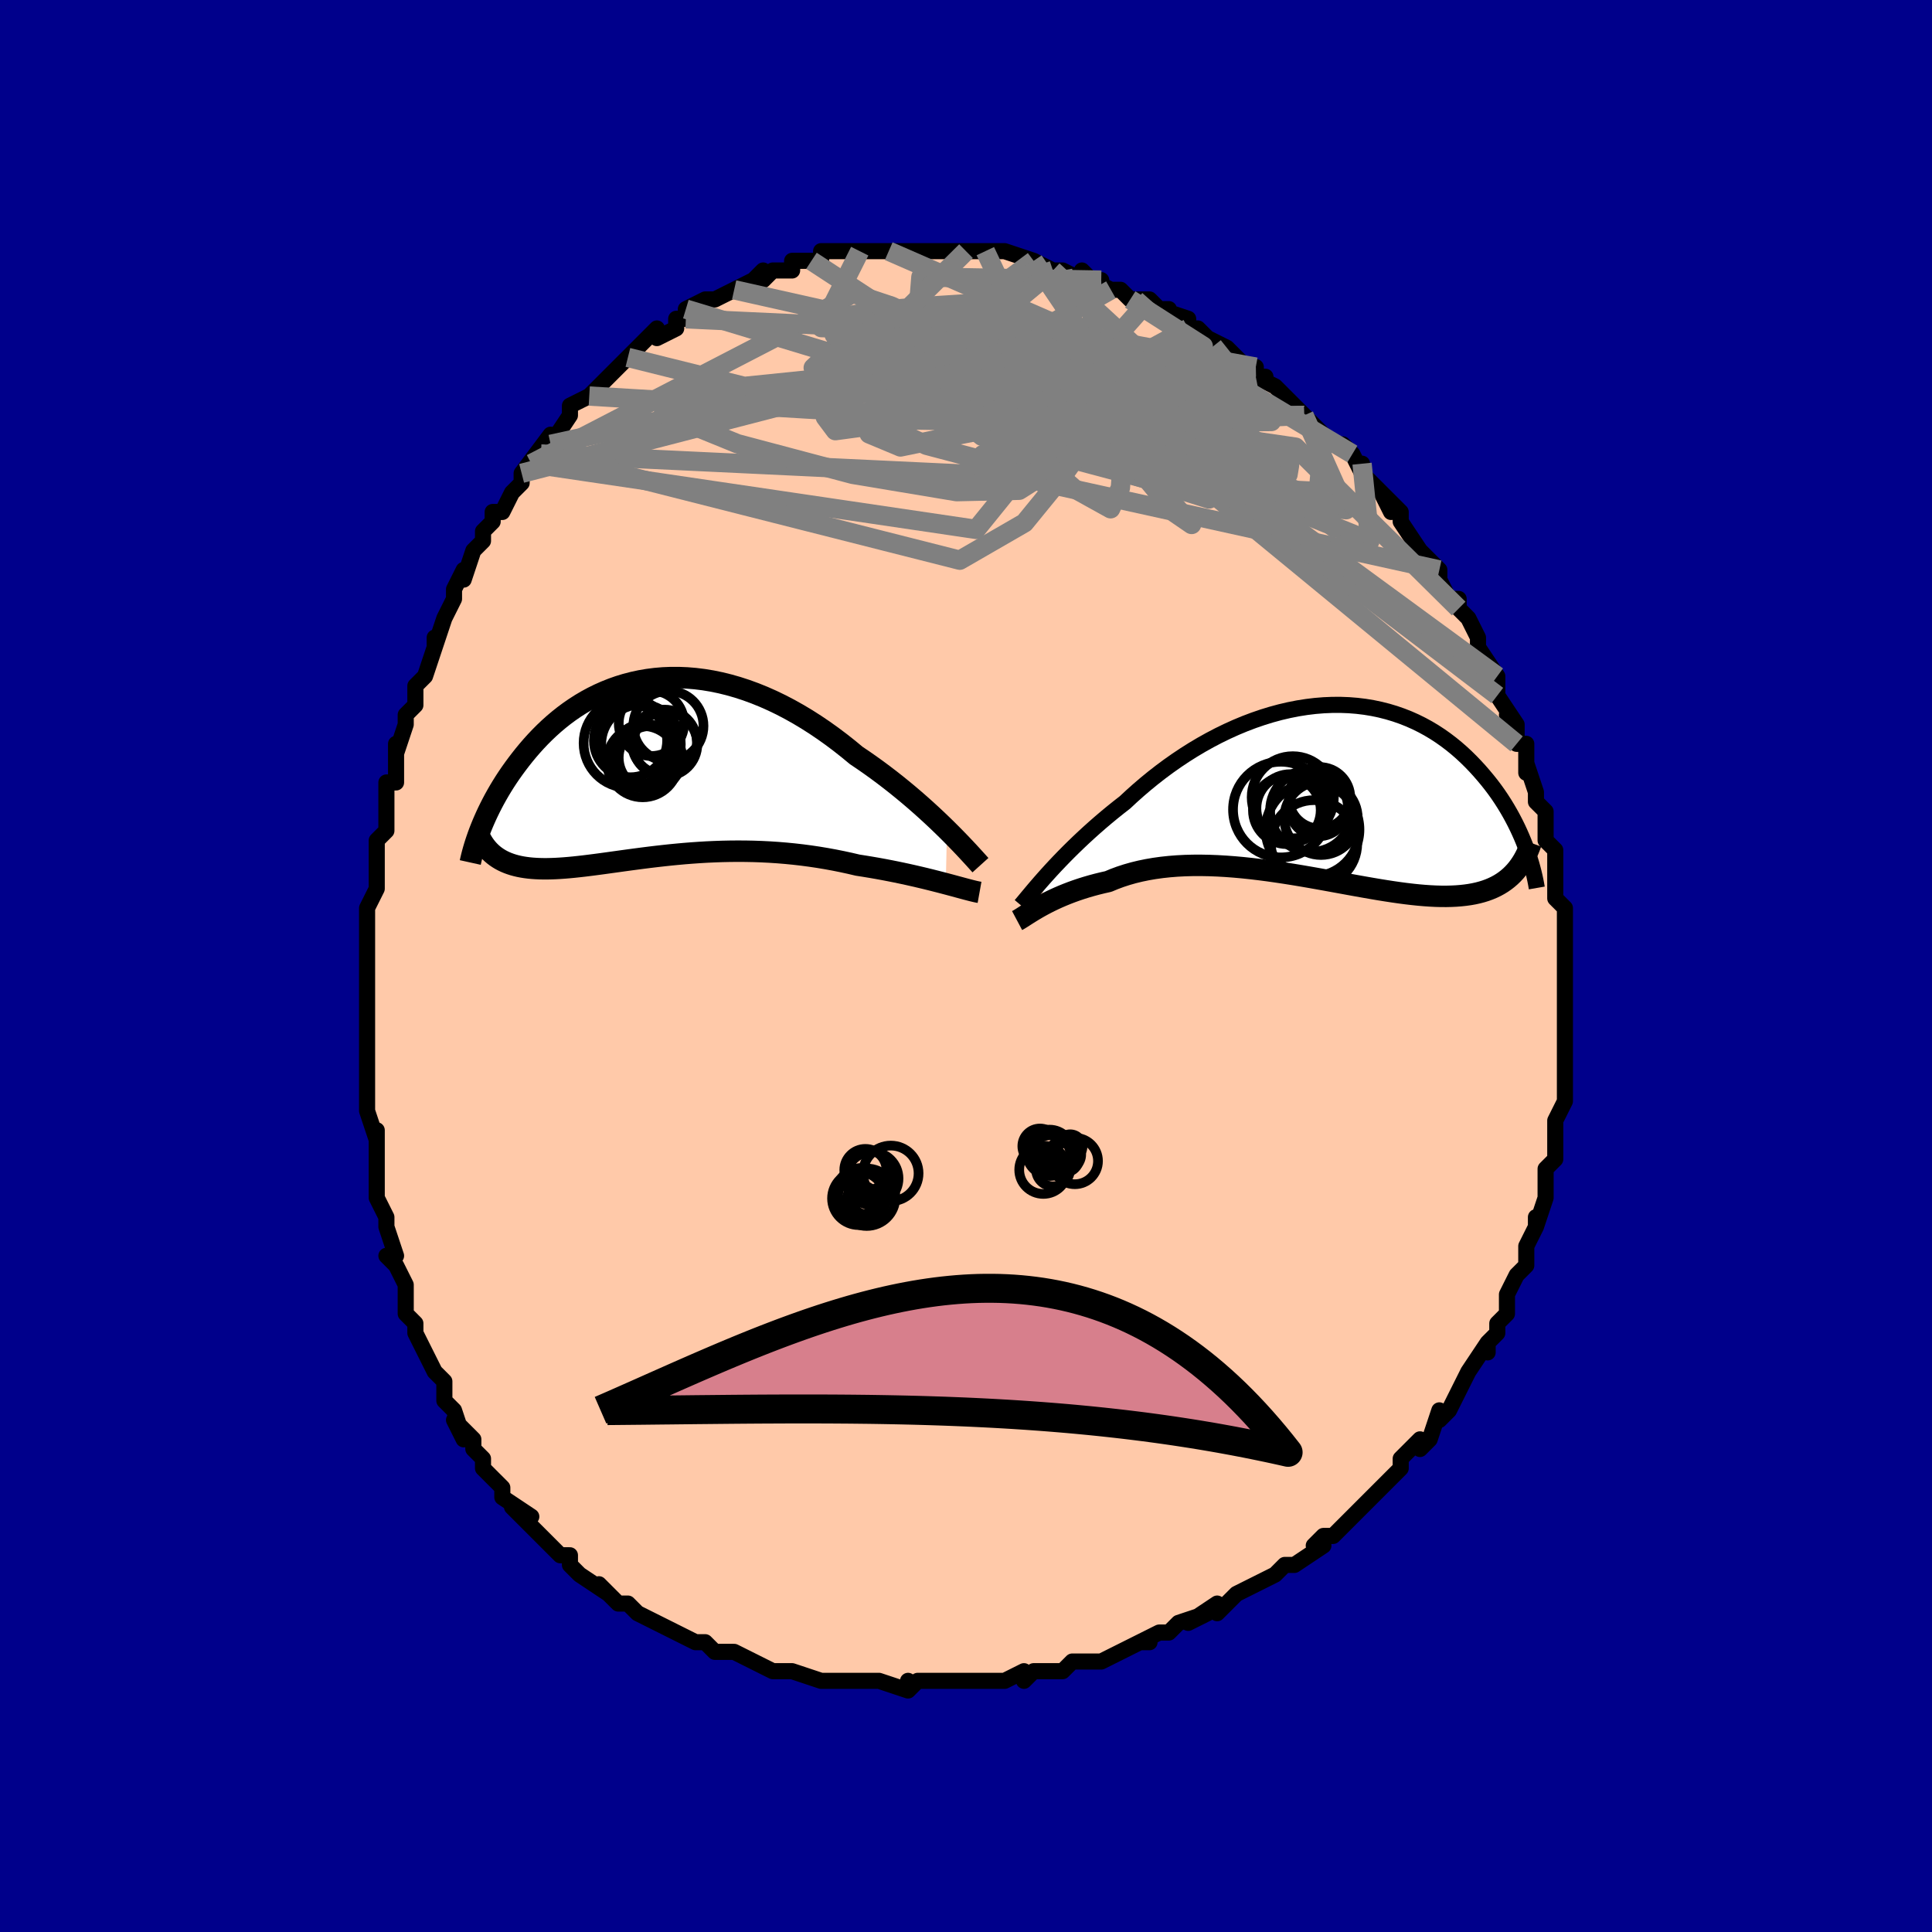 <svg viewBox="-100 -100 200 200" xmlns="http://www.w3.org/2000/svg" width="400" height="400" id="face-svg"><defs><clipPath id="leftEyeClipPath"><polyline points="30.184,6.439,29.685,5.951,29.163,5.451,28.619,4.941,28.055,4.424,27.471,3.9,26.869,3.373,26.25,2.845,25.614,2.316,24.963,1.788,24.298,1.265,23.62,0.746,22.929,0.233,22.227,-0.272,21.515,-0.768,20.794,-1.254,19.973,-1.932,19.138,-2.591,18.29,-3.229,17.43,-3.843,16.56,-4.431,15.681,-4.992,14.795,-5.523,13.904,-6.023,13.008,-6.491,12.11,-6.925,11.21,-7.325,10.31,-7.689,9.412,-8.017,8.516,-8.309,7.625,-8.564,6.739,-8.782,5.86,-8.963,4.988,-9.107,4.126,-9.214,3.273,-9.285,2.431,-9.32,1.602,-9.32,0.785,-9.286,-0.017,-9.218,-0.805,-9.117,-1.578,-8.984,-2.334,-8.82,-3.074,-8.628,-3.797,-8.407,-4.502,-8.159,-5.188,-7.885,-5.856,-7.588,-6.505,-7.268,-7.135,-6.927,-7.746,-6.567,-8.337,-6.188,-8.908,-5.794,-9.461,-5.385,-9.993,-4.962,-10.507,-4.529,-11.002,-4.085,-11.477,-3.634,-11.934,-3.176,-12.374,-2.713,-12.795,-2.246,-13.199,-1.778,-13.587,-1.309,-13.958,-0.841,-14.314,-0.375,-14.655,0.087,-14.982,0.547,-15.295,1.006,-15.595,1.464,-15.881,1.92,-16.154,2.373,-16.413,2.823,-16.661,3.268,-16.895,3.709,-17.117,4.145,-17.328,4.576,-17.526,5,-17.713,5.417,-17.889,5.828,-18.054,6.232,-16.724,9.055,-16.511,9.216,-16.288,9.368,-16.055,9.51,-15.81,9.642,-15.555,9.764,-15.288,9.876,-15.011,9.978,-14.722,10.071,-14.422,10.153,-14.111,10.226,-13.788,10.289,-13.453,10.342,-13.108,10.386,-12.75,10.421,-12.38,10.446,-11.997,10.464,-11.6,10.472,-11.19,10.472,-10.765,10.463,-10.326,10.446,-9.873,10.42,-9.405,10.387,-8.923,10.347,-8.425,10.299,-7.912,10.244,-7.385,10.184,-6.842,10.117,-6.285,10.046,-5.712,9.97,-5.124,9.89,-4.522,9.806,-3.905,9.721,-3.274,9.633,-2.628,9.545,-1.968,9.457,-1.295,9.369,-0.608,9.282,0.092,9.198,0.805,9.117,1.53,9.039,2.267,8.967,3.016,8.899,3.775,8.839,4.545,8.785,5.324,8.739,6.113,8.703,6.91,8.675,7.714,8.658,8.526,8.651,9.344,8.656,10.168,8.672,10.996,8.701,11.828,8.743,12.663,8.798,13.5,8.867,14.337,8.949,15.175,9.045,16.011,9.155,16.845,9.279,17.676,9.417,18.502,9.568,19.322,9.732,20.135,9.908,20.939,10.096,21.625,10.203,22.304,10.315,22.975,10.431,23.637,10.552,24.29,10.678,24.932,10.806,25.563,10.938,26.181,11.072,26.785,11.208,27.375,11.345,27.949,11.482,28.505,11.619,29.043,11.755,29.562,11.888,30.059,12.019"></polyline></clipPath><clipPath id="rightEyeClipPath"><polyline points="-27.93,8.707,-27.529,8.266,-27.106,7.81,-26.662,7.342,-26.197,6.861,-25.712,6.37,-25.207,5.872,-24.683,5.366,-24.14,4.854,-23.579,4.339,-23.001,3.821,-22.406,3.302,-21.795,2.783,-21.168,2.266,-20.526,1.751,-19.871,1.24,-19.179,0.596,-18.463,-0.043,-17.722,-0.676,-16.959,-1.299,-16.174,-1.91,-15.37,-2.507,-14.546,-3.087,-13.705,-3.649,-12.849,-4.19,-11.979,-4.708,-11.096,-5.202,-10.203,-5.67,-9.302,-6.109,-8.393,-6.52,-7.478,-6.901,-6.56,-7.249,-5.641,-7.565,-4.721,-7.848,-3.803,-8.097,-2.887,-8.311,-1.977,-8.49,-1.073,-8.633,-0.176,-8.741,0.711,-8.813,1.587,-8.85,2.452,-8.852,3.303,-8.819,4.14,-8.752,4.962,-8.652,5.767,-8.519,6.554,-8.354,7.324,-8.158,8.074,-7.933,8.805,-7.679,9.516,-7.399,10.206,-7.092,10.874,-6.762,11.522,-6.409,12.148,-6.035,12.752,-5.642,13.334,-5.231,13.895,-4.805,14.435,-4.365,14.953,-3.913,15.45,-3.451,15.927,-2.981,16.384,-2.505,16.822,-2.026,17.241,-1.543,17.643,-1.061,18.028,-0.577,18.396,-0.089,18.747,0.403,19.081,0.897,19.399,1.393,19.701,1.889,19.987,2.384,20.258,2.879,20.514,3.371,20.755,3.861,20.981,4.347,21.193,4.828,21.392,5.305,21.577,5.777,20.29,8.645,20.033,8.895,19.762,9.13,19.477,9.352,19.178,9.56,18.865,9.753,18.537,9.932,18.193,10.097,17.835,10.247,17.462,10.383,17.073,10.504,16.669,10.611,16.249,10.704,15.814,10.782,15.363,10.846,14.895,10.897,14.411,10.935,13.908,10.959,13.388,10.971,12.849,10.969,12.292,10.954,11.716,10.925,11.121,10.884,10.507,10.831,9.874,10.765,9.222,10.688,8.552,10.6,7.864,10.501,7.158,10.393,6.435,10.277,5.695,10.152,4.939,10.02,4.168,9.883,3.382,9.741,2.582,9.594,1.77,9.446,0.946,9.296,0.111,9.146,-0.734,8.997,-1.587,8.85,-2.448,8.707,-3.314,8.57,-4.185,8.439,-5.059,8.315,-5.935,8.201,-6.812,8.097,-7.687,8.004,-8.56,7.925,-9.429,7.86,-10.292,7.81,-11.149,7.777,-11.996,7.761,-12.834,7.763,-13.66,7.785,-14.473,7.827,-15.272,7.89,-16.055,7.974,-16.82,8.08,-17.567,8.208,-18.295,8.358,-19.001,8.53,-19.686,8.725,-20.348,8.94,-20.987,9.177,-21.601,9.433,-22.19,9.566,-22.765,9.707,-23.325,9.857,-23.87,10.015,-24.4,10.181,-24.913,10.353,-25.409,10.532,-25.888,10.716,-26.349,10.904,-26.793,11.095,-27.217,11.289,-27.623,11.484,-28.01,11.679,-28.377,11.873,-28.724,12.064"></polyline></clipPath><filter id="fuzzy"><feTurbulence id="turbulence" baseFrequency="0.05" numOctaves="3" type="noise" result="noise"></feTurbulence><feDisplacementMap in="SourceGraphic" in2="noise" scale="2"></feDisplacementMap></filter><linearGradient id="rainbowGradient" x1="0%" y1="0%" x2="100%" y2="0%"><stop offset="0%" style="stop-color: rgb(80, 68, 68);  stop-opacity: 1"></stop><stop offset="50%" style="stop-color: rgb(50, 205, 50);  stop-opacity: 1"></stop><stop offset="100%" style="stop-color: rgb(185, 55, 55);  stop-opacity: 1"></stop></linearGradient></defs><title>That&#39;s an ugly face</title><desc>CREATED BY XUAN TANG, MORE INFO AT TXSTC55.GITHUB.IO</desc><rect x="-100" y="-100" width="100%" height="100%" opacity="1" fill="rgb(0, 0, 139)"></rect><polyline id="faceContour" points="62,0,62,1,62,3,62,3,62,5,62,6,62,8,62,7,62,9,62,10,62,12,62,13,62,14,62,14,61,16,61,16,61,17,61,18,61,20,60,21,60,22,60,23,60,24,60,24,59,27,59,26,59,27,58,29,58,30,58,31,57,32,56,34,56,34,56,35,56,36,55,37,55,38,54,39,54,40,54,39,52,42,52,42,52,42,51,44,50,46,49,47,49,47,49,46,48,49,47,50,47,49,45,51,45,52,45,52,44,53,43,54,41,56,42,55,40,57,40,57,40,57,38,59,37,59,36,60,37,60,34,62,34,62,33,62,32,63,32,63,30,64,30,64,28,65,27,66,26,67,26,66,23,68,25,67,22,68,21,69,20,69,20,69,18,70,19,70,18,70,16,71,14,72,14,72,13,72,12,72,11,72,10,73,10,73,7,73,6,74,6,73,4,74,4,74,2,74,1,74,0,74,0,74,-3,74,-3,74,-5,74,-6,75,-6,74,-6,75,-9,74,-11,74,-12,74,-11,74,-13,74,-14,74,-15,74,-15,74,-18,73,-19,73,-18,73,-20,73,-22,72,-22,72,-22,72,-24,71,-25,71,-25,71,-26,71,-27,70,-28,70,-30,69,-30,69,-32,68,-32,68,-32,68,-34,67,-35,66,-36,66,-38,64,-38,64,-37,65,-40,63,-40,63,-41,62,-41,61,-42,61,-43,60,-43,60,-45,58,-46,57,-47,56,-45,57,-48,55,-48,54,-49,53,-49,53,-50,52,-50,51,-51,50,-51,49,-53,47,-52,49,-53,46,-53,46,-54,45,-54,43,-55,42,-56,40,-56,40,-57,38,-57,38,-57,37,-58,36,-58,35,-58,33,-59,31,-60,30,-59,30,-60,27,-60,27,-60,26,-60,26,-61,24,-61,22,-61,21,-61,20,-61,18,-61,17,-61,18,-62,15,-62,13,-62,12,-62,12,-62,11,-62,9,-62,8,-62,7,-62,5,-62,4,-62,3,-62,1,-62,-1,-62,-2,-62,-1,-62,-3,-62,-6,-62,-6,-61,-8,-61,-9,-61,-9,-61,-10,-61,-13,-60,-14,-60,-16,-60,-16,-60,-19,-59,-19,-59,-22,-59,-22,-59,-23,-59,-22,-58,-25,-58,-26,-57,-27,-57,-28,-57,-29,-56,-30,-55,-33,-55,-34,-55,-33,-54,-36,-54,-36,-53,-38,-53,-39,-52,-41,-52,-40,-51,-43,-50,-44,-50,-45,-49,-46,-49,-47,-48,-47,-47,-49,-46,-50,-46,-51,-45,-52,-45,-52,-46,-51,-43,-55,-44,-53,-43,-54,-41,-57,-41,-57,-41,-57,-41,-58,-39,-59,-38,-60,-37,-61,-36,-62,-36,-62,-36,-62,-35,-63,-34,-64,-33,-65,-32,-66,-32,-65,-30,-66,-30,-67,-29,-67,-29,-68,-27,-69,-26,-69,-26,-69,-26,-69,-24,-70,-22,-71,-22,-71,-21,-72,-21,-71,-20,-72,-18,-72,-18,-73,-16,-73,-16,-73,-15,-73,-15,-74,-14,-74,-12,-74,-13,-74,-11,-74,-11,-74,-8,-74,-8,-74,-8,-74,-6,-74,-7,-74,-6,-74,-4,-74,-2,-74,-2,-74,-1,-74,0,-74,0,-74,2,-74,2,-74,4,-74,4,-74,7,-73,6,-73,7,-73,9,-72,9,-72,10,-72,12,-71,12,-72,13,-71,14,-71,13,-71,15,-70,16,-70,17,-69,19,-69,20,-68,20,-68,21,-68,20,-68,23,-67,23,-66,24,-66,25,-65,25,-65,27,-64,27,-64,29,-62,30,-62,30,-61,31,-61,30,-61,32,-60,34,-58,33,-59,35,-57,35,-57,35,-57,37,-55,38,-54,39,-54,40,-53,41,-51,41,-52,41,-51,42,-50,43,-49,44,-47,43,-49,44,-48,45,-47,45,-46,47,-43,47,-43,48,-42,49,-41,49,-40,49,-40,50,-38,51,-38,51,-37,52,-36,53,-34,53,-34,53,-33,53,-33,55,-30,54,-30,55,-30,55,-28,57,-25,56,-26,57,-25,57,-24,57,-23,58,-23,58,-20,58,-21,59,-18,59,-17,59,-17,60,-16,60,-15,60,-13,61,-12,61,-12,61,-9,61,-8,61,-8,61,-7,62,-6,62,-4,62,-2,62,-2,62,0,62,0,62,1" fill="#ffc9a9" stroke="black" stroke-width="1.667" stroke-linejoin="round" filter="url(#fuzzy)"></polyline><g transform="translate(36.331 -18.18)"><polyline id="rightCountour" points="-27.93,8.707,-27.529,8.266,-27.106,7.81,-26.662,7.342,-26.197,6.861,-25.712,6.37,-25.207,5.872,-24.683,5.366,-24.14,4.854,-23.579,4.339,-23.001,3.821,-22.406,3.302,-21.795,2.783,-21.168,2.266,-20.526,1.751,-19.871,1.24,-19.179,0.596,-18.463,-0.043,-17.722,-0.676,-16.959,-1.299,-16.174,-1.91,-15.37,-2.507,-14.546,-3.087,-13.705,-3.649,-12.849,-4.19,-11.979,-4.708,-11.096,-5.202,-10.203,-5.67,-9.302,-6.109,-8.393,-6.52,-7.478,-6.901,-6.56,-7.249,-5.641,-7.565,-4.721,-7.848,-3.803,-8.097,-2.887,-8.311,-1.977,-8.49,-1.073,-8.633,-0.176,-8.741,0.711,-8.813,1.587,-8.85,2.452,-8.852,3.303,-8.819,4.14,-8.752,4.962,-8.652,5.767,-8.519,6.554,-8.354,7.324,-8.158,8.074,-7.933,8.805,-7.679,9.516,-7.399,10.206,-7.092,10.874,-6.762,11.522,-6.409,12.148,-6.035,12.752,-5.642,13.334,-5.231,13.895,-4.805,14.435,-4.365,14.953,-3.913,15.45,-3.451,15.927,-2.981,16.384,-2.505,16.822,-2.026,17.241,-1.543,17.643,-1.061,18.028,-0.577,18.396,-0.089,18.747,0.403,19.081,0.897,19.399,1.393,19.701,1.889,19.987,2.384,20.258,2.879,20.514,3.371,20.755,3.861,20.981,4.347,21.193,4.828,21.392,5.305,21.577,5.777,20.29,8.645,20.033,8.895,19.762,9.13,19.477,9.352,19.178,9.56,18.865,9.753,18.537,9.932,18.193,10.097,17.835,10.247,17.462,10.383,17.073,10.504,16.669,10.611,16.249,10.704,15.814,10.782,15.363,10.846,14.895,10.897,14.411,10.935,13.908,10.959,13.388,10.971,12.849,10.969,12.292,10.954,11.716,10.925,11.121,10.884,10.507,10.831,9.874,10.765,9.222,10.688,8.552,10.6,7.864,10.501,7.158,10.393,6.435,10.277,5.695,10.152,4.939,10.02,4.168,9.883,3.382,9.741,2.582,9.594,1.77,9.446,0.946,9.296,0.111,9.146,-0.734,8.997,-1.587,8.85,-2.448,8.707,-3.314,8.57,-4.185,8.439,-5.059,8.315,-5.935,8.201,-6.812,8.097,-7.687,8.004,-8.56,7.925,-9.429,7.86,-10.292,7.81,-11.149,7.777,-11.996,7.761,-12.834,7.763,-13.66,7.785,-14.473,7.827,-15.272,7.89,-16.055,7.974,-16.82,8.08,-17.567,8.208,-18.295,8.358,-19.001,8.53,-19.686,8.725,-20.348,8.94,-20.987,9.177,-21.601,9.433,-22.19,9.566,-22.765,9.707,-23.325,9.857,-23.87,10.015,-24.4,10.181,-24.913,10.353,-25.409,10.532,-25.888,10.716,-26.349,10.904,-26.793,11.095,-27.217,11.289,-27.623,11.484,-28.01,11.679,-28.377,11.873,-28.724,12.064" fill="white" stroke="white" stroke-width="0" stroke-linejoin="round" filter="url(#fuzzy)"></polyline></g><g transform="translate(-32.153 -20.537)"><polyline id="leftCountour" points="30.184,6.439,29.685,5.951,29.163,5.451,28.619,4.941,28.055,4.424,27.471,3.9,26.869,3.373,26.25,2.845,25.614,2.316,24.963,1.788,24.298,1.265,23.62,0.746,22.929,0.233,22.227,-0.272,21.515,-0.768,20.794,-1.254,19.973,-1.932,19.138,-2.591,18.29,-3.229,17.43,-3.843,16.56,-4.431,15.681,-4.992,14.795,-5.523,13.904,-6.023,13.008,-6.491,12.11,-6.925,11.21,-7.325,10.31,-7.689,9.412,-8.017,8.516,-8.309,7.625,-8.564,6.739,-8.782,5.86,-8.963,4.988,-9.107,4.126,-9.214,3.273,-9.285,2.431,-9.32,1.602,-9.32,0.785,-9.286,-0.017,-9.218,-0.805,-9.117,-1.578,-8.984,-2.334,-8.82,-3.074,-8.628,-3.797,-8.407,-4.502,-8.159,-5.188,-7.885,-5.856,-7.588,-6.505,-7.268,-7.135,-6.927,-7.746,-6.567,-8.337,-6.188,-8.908,-5.794,-9.461,-5.385,-9.993,-4.962,-10.507,-4.529,-11.002,-4.085,-11.477,-3.634,-11.934,-3.176,-12.374,-2.713,-12.795,-2.246,-13.199,-1.778,-13.587,-1.309,-13.958,-0.841,-14.314,-0.375,-14.655,0.087,-14.982,0.547,-15.295,1.006,-15.595,1.464,-15.881,1.92,-16.154,2.373,-16.413,2.823,-16.661,3.268,-16.895,3.709,-17.117,4.145,-17.328,4.576,-17.526,5,-17.713,5.417,-17.889,5.828,-18.054,6.232,-16.724,9.055,-16.511,9.216,-16.288,9.368,-16.055,9.51,-15.81,9.642,-15.555,9.764,-15.288,9.876,-15.011,9.978,-14.722,10.071,-14.422,10.153,-14.111,10.226,-13.788,10.289,-13.453,10.342,-13.108,10.386,-12.75,10.421,-12.38,10.446,-11.997,10.464,-11.6,10.472,-11.19,10.472,-10.765,10.463,-10.326,10.446,-9.873,10.42,-9.405,10.387,-8.923,10.347,-8.425,10.299,-7.912,10.244,-7.385,10.184,-6.842,10.117,-6.285,10.046,-5.712,9.97,-5.124,9.89,-4.522,9.806,-3.905,9.721,-3.274,9.633,-2.628,9.545,-1.968,9.457,-1.295,9.369,-0.608,9.282,0.092,9.198,0.805,9.117,1.53,9.039,2.267,8.967,3.016,8.899,3.775,8.839,4.545,8.785,5.324,8.739,6.113,8.703,6.91,8.675,7.714,8.658,8.526,8.651,9.344,8.656,10.168,8.672,10.996,8.701,11.828,8.743,12.663,8.798,13.5,8.867,14.337,8.949,15.175,9.045,16.011,9.155,16.845,9.279,17.676,9.417,18.502,9.568,19.322,9.732,20.135,9.908,20.939,10.096,21.625,10.203,22.304,10.315,22.975,10.431,23.637,10.552,24.29,10.678,24.932,10.806,25.563,10.938,26.181,11.072,26.785,11.208,27.375,11.345,27.949,11.482,28.505,11.619,29.043,11.755,29.562,11.888,30.059,12.019" fill="white" stroke="white" stroke-width="0" stroke-linejoin="round" filter="url(#fuzzy)"></polyline></g><g transform="translate(36.331 -18.18)"><polyline id="rightUpper" points="-30.653,11.894,-30.491,11.703,-30.303,11.479,-30.091,11.223,-29.854,10.938,-29.592,10.624,-29.307,10.285,-28.997,9.922,-28.664,9.536,-28.308,9.131,-27.93,8.707,-27.529,8.266,-27.106,7.81,-26.662,7.342,-26.197,6.861,-25.712,6.37,-25.207,5.872,-24.683,5.366,-24.14,4.854,-23.579,4.339,-23.001,3.821,-22.406,3.302,-21.795,2.783,-21.168,2.266,-20.526,1.751,-19.871,1.24,-19.179,0.596,-18.463,-0.043,-17.722,-0.676,-16.959,-1.299,-16.174,-1.91,-15.37,-2.507,-14.546,-3.087,-13.705,-3.649,-12.849,-4.19,-11.979,-4.708,-11.096,-5.202,-10.203,-5.67,-9.302,-6.109,-8.393,-6.52,-7.478,-6.901,-6.56,-7.249,-5.641,-7.565,-4.721,-7.848,-3.803,-8.097,-2.887,-8.311,-1.977,-8.49,-1.073,-8.633,-0.176,-8.741,0.711,-8.813,1.587,-8.85,2.452,-8.852,3.303,-8.819,4.14,-8.752,4.962,-8.652,5.767,-8.519,6.554,-8.354,7.324,-8.158,8.074,-7.933,8.805,-7.679,9.516,-7.399,10.206,-7.092,10.874,-6.762,11.522,-6.409,12.148,-6.035,12.752,-5.642,13.334,-5.231,13.895,-4.805,14.435,-4.365,14.953,-3.913,15.45,-3.451,15.927,-2.981,16.384,-2.505,16.822,-2.026,17.241,-1.543,17.643,-1.061,18.028,-0.577,18.396,-0.089,18.747,0.403,19.081,0.897,19.399,1.393,19.701,1.889,19.987,2.384,20.258,2.879,20.514,3.371,20.755,3.861,20.981,4.347,21.193,4.828,21.392,5.305,21.577,5.777,21.748,6.242,21.907,6.701,22.053,7.153,22.188,7.598,22.31,8.035,22.421,8.464,22.521,8.886,22.61,9.299,22.689,9.705,22.758,10.102" fill="none" stroke="black" stroke-width="1.667" stroke-linejoin="round" filter="url(#fuzzy)"></polyline><polyline id="rightLower" points="-31.042,13.476,-30.907,13.404,-30.75,13.311,-30.572,13.2,-30.371,13.072,-30.15,12.929,-29.906,12.774,-29.642,12.608,-29.357,12.433,-29.05,12.251,-28.724,12.064,-28.377,11.873,-28.01,11.679,-27.623,11.484,-27.217,11.289,-26.793,11.095,-26.349,10.904,-25.888,10.716,-25.409,10.532,-24.913,10.353,-24.4,10.181,-23.87,10.015,-23.325,9.857,-22.765,9.707,-22.19,9.566,-21.601,9.433,-20.987,9.177,-20.348,8.94,-19.686,8.725,-19.001,8.53,-18.295,8.358,-17.567,8.208,-16.82,8.08,-16.055,7.974,-15.272,7.89,-14.473,7.827,-13.66,7.785,-12.834,7.763,-11.996,7.761,-11.149,7.777,-10.292,7.81,-9.429,7.86,-8.56,7.925,-7.687,8.004,-6.812,8.097,-5.935,8.201,-5.059,8.315,-4.185,8.439,-3.314,8.57,-2.448,8.707,-1.587,8.85,-0.734,8.997,0.111,9.146,0.946,9.296,1.77,9.446,2.582,9.594,3.382,9.741,4.168,9.883,4.939,10.02,5.695,10.152,6.435,10.277,7.158,10.393,7.864,10.501,8.552,10.6,9.222,10.688,9.874,10.765,10.507,10.831,11.121,10.884,11.716,10.925,12.292,10.954,12.849,10.969,13.388,10.971,13.908,10.959,14.411,10.935,14.895,10.897,15.363,10.846,15.814,10.782,16.249,10.704,16.669,10.611,17.073,10.504,17.462,10.383,17.835,10.247,18.193,10.097,18.537,9.932,18.865,9.753,19.178,9.56,19.477,9.352,19.762,9.13,20.033,8.895,20.29,8.645,20.533,8.382,20.764,8.105,20.981,7.815,21.186,7.512,21.378,7.197,21.558,6.869,21.726,6.529,21.883,6.177,22.029,5.813,22.164,5.439" fill="none" stroke="black" stroke-width="2.222" stroke-linejoin="round" filter="url(#fuzzy)"></polyline><!--[--><circle r="4.855" cx="-0.455" cy="4.053" stroke="black" fill="none" stroke-width="1" filter="url(#fuzzy)" clip-path="url(#rightEyeClipPath)"></circle><circle r="4.952" cx="-3.736" cy="1.987" stroke="black" fill="none" stroke-width="1" filter="url(#fuzzy)" clip-path="url(#rightEyeClipPath)"></circle><circle r="3.532" cx="-2.736" cy="1.851" stroke="black" fill="none" stroke-width="1" filter="url(#fuzzy)" clip-path="url(#rightEyeClipPath)"></circle><circle r="4.265" cx="-0.586" cy="2.102" stroke="black" fill="none" stroke-width="1" filter="url(#fuzzy)" clip-path="url(#rightEyeClipPath)"></circle><circle r="3.041" cx="0.16" cy="1.712" stroke="black" fill="none" stroke-width="1" filter="url(#fuzzy)" clip-path="url(#rightEyeClipPath)"></circle><circle r="4.472" cx="-0.299" cy="5.482" stroke="black" fill="none" stroke-width="1" filter="url(#fuzzy)" clip-path="url(#rightEyeClipPath)"></circle><circle r="4.253" cx="-2.505" cy="0.713" stroke="black" fill="none" stroke-width="1" filter="url(#fuzzy)" clip-path="url(#rightEyeClipPath)"></circle><circle r="3.804" cx="0.419" cy="2.885" stroke="black" fill="none" stroke-width="1" filter="url(#fuzzy)" clip-path="url(#rightEyeClipPath)"></circle><circle r="3.181" cx="0.273" cy="0.766" stroke="black" fill="none" stroke-width="1" filter="url(#fuzzy)" clip-path="url(#rightEyeClipPath)"></circle><circle r="3.507" cx="-3.119" cy="2.055" stroke="black" fill="none" stroke-width="1" filter="url(#fuzzy)" clip-path="url(#rightEyeClipPath)"></circle><!--]--></g><g transform="translate(-32.153 -20.537)"><polyline id="leftUpper" points="33.648,10.099,33.446,9.875,33.208,9.611,32.936,9.311,32.631,8.978,32.295,8.614,31.928,8.223,31.533,7.808,31.109,7.37,30.659,6.913,30.184,6.439,29.685,5.951,29.163,5.451,28.619,4.941,28.055,4.424,27.471,3.9,26.869,3.373,26.25,2.845,25.614,2.316,24.963,1.788,24.298,1.265,23.62,0.746,22.929,0.233,22.227,-0.272,21.515,-0.768,20.794,-1.254,19.973,-1.932,19.138,-2.591,18.29,-3.229,17.43,-3.843,16.56,-4.431,15.681,-4.992,14.795,-5.523,13.904,-6.023,13.008,-6.491,12.11,-6.925,11.21,-7.325,10.31,-7.689,9.412,-8.017,8.516,-8.309,7.625,-8.564,6.739,-8.782,5.86,-8.963,4.988,-9.107,4.126,-9.214,3.273,-9.285,2.431,-9.32,1.602,-9.32,0.785,-9.286,-0.017,-9.218,-0.805,-9.117,-1.578,-8.984,-2.334,-8.82,-3.074,-8.628,-3.797,-8.407,-4.502,-8.159,-5.188,-7.885,-5.856,-7.588,-6.505,-7.268,-7.135,-6.927,-7.746,-6.567,-8.337,-6.188,-8.908,-5.794,-9.461,-5.385,-9.993,-4.962,-10.507,-4.529,-11.002,-4.085,-11.477,-3.634,-11.934,-3.176,-12.374,-2.713,-12.795,-2.246,-13.199,-1.778,-13.587,-1.309,-13.958,-0.841,-14.314,-0.375,-14.655,0.087,-14.982,0.547,-15.295,1.006,-15.595,1.464,-15.881,1.92,-16.154,2.373,-16.413,2.823,-16.661,3.268,-16.895,3.709,-17.117,4.145,-17.328,4.576,-17.526,5,-17.713,5.417,-17.889,5.828,-18.054,6.232,-18.209,6.627,-18.353,7.015,-18.486,7.396,-18.61,7.767,-18.725,8.131,-18.83,8.486,-18.926,8.833,-19.014,9.171,-19.093,9.501,-19.164,9.822" fill="none" stroke="black" stroke-width="2.222" stroke-linejoin="round" filter="url(#fuzzy)"></polyline><polyline id="leftLower" points="33.555,12.913,33.35,12.876,33.109,12.824,32.832,12.758,32.523,12.679,32.181,12.59,31.81,12.49,31.411,12.382,30.985,12.267,30.534,12.145,30.059,12.019,29.562,11.888,29.043,11.755,28.505,11.619,27.949,11.482,27.375,11.345,26.785,11.208,26.181,11.072,25.563,10.938,24.932,10.806,24.29,10.678,23.637,10.552,22.975,10.431,22.304,10.315,21.625,10.203,20.939,10.096,20.135,9.908,19.322,9.732,18.502,9.568,17.676,9.417,16.845,9.279,16.011,9.155,15.175,9.045,14.337,8.949,13.5,8.867,12.663,8.798,11.828,8.743,10.996,8.701,10.168,8.672,9.344,8.656,8.526,8.651,7.714,8.658,6.91,8.675,6.113,8.703,5.324,8.739,4.545,8.785,3.775,8.839,3.016,8.899,2.267,8.967,1.53,9.039,0.805,9.117,0.092,9.198,-0.608,9.282,-1.295,9.369,-1.968,9.457,-2.628,9.545,-3.274,9.633,-3.905,9.721,-4.522,9.806,-5.124,9.89,-5.712,9.97,-6.285,10.046,-6.842,10.117,-7.385,10.184,-7.912,10.244,-8.425,10.299,-8.923,10.347,-9.405,10.387,-9.873,10.42,-10.326,10.446,-10.765,10.463,-11.19,10.472,-11.6,10.472,-11.997,10.464,-12.38,10.446,-12.75,10.421,-13.108,10.386,-13.453,10.342,-13.788,10.289,-14.111,10.226,-14.422,10.153,-14.722,10.071,-15.011,9.978,-15.288,9.876,-15.555,9.764,-15.81,9.642,-16.055,9.51,-16.288,9.368,-16.511,9.216,-16.724,9.055,-16.926,8.884,-17.118,8.703,-17.3,8.512,-17.472,8.313,-17.635,8.104,-17.788,7.886,-17.931,7.659,-18.066,7.423,-18.192,7.179,-18.309,6.927" fill="none" stroke="black" stroke-width="2.222" stroke-linejoin="round" filter="url(#fuzzy)"></polyline><!--[--><circle r="3.384" cx="-0.411" cy="-4.584" stroke="black" fill="none" stroke-width="1" filter="url(#fuzzy)" clip-path="url(#leftEyeClipPath)"></circle><circle r="3.349" cx="-1.125" cy="-1.197" stroke="black" fill="none" stroke-width="1" filter="url(#fuzzy)" clip-path="url(#leftEyeClipPath)"></circle><circle r="3.372" cx="0.926" cy="-2.632" stroke="black" fill="none" stroke-width="1" filter="url(#fuzzy)" clip-path="url(#leftEyeClipPath)"></circle><circle r="3.632" cx="1.346" cy="-4.313" stroke="black" fill="none" stroke-width="1" filter="url(#fuzzy)" clip-path="url(#leftEyeClipPath)"></circle><circle r="3.693" cx="-1.316" cy="-0.619" stroke="black" fill="none" stroke-width="1" filter="url(#fuzzy)" clip-path="url(#leftEyeClipPath)"></circle><circle r="3.284" cx="-0.514" cy="-1.024" stroke="black" fill="none" stroke-width="1" filter="url(#fuzzy)" clip-path="url(#leftEyeClipPath)"></circle><circle r="4.119" cx="-1.49" cy="-2.421" stroke="black" fill="none" stroke-width="1" filter="url(#fuzzy)" clip-path="url(#leftEyeClipPath)"></circle><circle r="3.789" cx="-2.575" cy="-2.791" stroke="black" fill="none" stroke-width="1" filter="url(#fuzzy)" clip-path="url(#leftEyeClipPath)"></circle><circle r="4.617" cx="-2.816" cy="-2.533" stroke="black" fill="none" stroke-width="1" filter="url(#fuzzy)" clip-path="url(#leftEyeClipPath)"></circle><circle r="3.324" cx="1.017" cy="-2.422" stroke="black" fill="none" stroke-width="1" filter="url(#fuzzy)" clip-path="url(#leftEyeClipPath)"></circle><!--]--></g><g id="hairs"><!--[--><polyline points="23,-66,13.62,-60.899,9.577,-57.568,16.79,-55.297,25.665,-53.639,30.7,-52.79,31.27,-52.736,29.001,-53.218,25.469,-54.113,21.13,-55.547,15.559,-57.652,8.409,-60.24,0.193,-62.709,-7.689,-64.225,-13.538,-64.061,-15.817,-61.928,-13.026,-58.185,-4.09,-53.903,7.761,-50.769,5.906,-50.633,-44,-53" fill="none" stroke="rgb(128, 128, 128)" stroke-width="2" stroke-linejoin="round" filter="url(#fuzzy)"></polyline><polyline points="41,-52,41.814,-43.997,27.161,-49.942,13.718,-57.256,8.371,-61.025,9.626,-61.119,12.817,-59.844,14.292,-59.47,13.406,-60.562,11.92,-62.03,11.912,-62.496,14.114,-61.531,17.764,-59.698,21.254,-57.648,22.839,-55.195,25.232,-49.134,57,-23" fill="none" stroke="rgb(128, 128, 128)" stroke-width="2" stroke-linejoin="round" filter="url(#fuzzy)"></polyline><polyline points="19,-69,15.043,-64.55,20.415,-60.441,19.124,-61.273,14.237,-63.218,9.872,-63.976,6.901,-63.63,4.752,-63.277,3.867,-63.515,5.749,-63.734,10.875,-62.639,16.765,-59.666,18.35,-55.997,12.258,-53.346,7.779,-50.09,49,-41" fill="none" stroke="rgb(128, 128, 128)" stroke-width="2" stroke-linejoin="round" filter="url(#fuzzy)"></polyline><polyline points="-45,-52,-18.138,-65.895,-11.715,-69.637,-7.712,-68.312,-0.11,-64.736,9.347,-61.042,16.802,-58.828,20.093,-58.709,19.612,-60.217,17.297,-62.29,15.211,-63.924,14.561,-64.573,15.324,-64.244,16.441,-63.379,16.435,-62.638,14.281,-62.558,10.192,-63.179,5.882,-63.86,3.885,-63.601,5.757,-61.925,9.746,-59.75,10.476,-59.206,7.102,-61.15,30,-61" fill="none" stroke="rgb(128, 128, 128)" stroke-width="2" stroke-linejoin="round" filter="url(#fuzzy)"></polyline><polyline points="-43,-54,-4.306,-62.467,13.728,-61.288,17.943,-60.017,12.529,-61.422,4.178,-64.19,-1.344,-66.547,-1.354,-67.353,3.955,-66.116,12.638,-62.986,22.008,-58.781,29.513,-54.704,33.495,-51.832,33.338,-50.881,28.365,-52.608,16.28,-58.028,-5.169,-65.897,-29,-67" fill="none" stroke="rgb(128, 128, 128)" stroke-width="2" stroke-linejoin="round" filter="url(#fuzzy)"></polyline><polyline points="-24,-70,5.056,-63.493,25.166,-53.73,29.918,-50.861,23.907,-54.199,14.648,-59.925,7.587,-64.808,4.409,-67.392,3.888,-67.802,3.884,-67.021,3.16,-66.078,2.125,-65.409,2.216,-64.683,4.373,-63.192,7.68,-60.59,9.358,-57.402,6.875,-54.691,1.736,-52.933,1.605,-51.642,11.885,-53.071,2,-74" fill="none" stroke="rgb(128, 128, 128)" stroke-width="2" stroke-linejoin="round" filter="url(#fuzzy)"></polyline><polyline points="37,-55,36.478,-49.123,20.433,-49.938,3.497,-54.45,-7.303,-59.096,-12.302,-62.055,-13.83,-63.004,-13.837,-62.416,-13.47,-61.098,-13.017,-59.856,-11.945,-59.228,-9.396,-59.393,-5.069,-60.287,0.283,-61.732,5.254,-63.379,8.679,-64.495,10.079,-63.915,9.55,-60.378,7.6,-53.283,1.056,-45.196,-45,-52" fill="none" stroke="rgb(128, 128, 128)" stroke-width="2" stroke-linejoin="round" filter="url(#fuzzy)"></polyline><polyline points="-11,-74,-14.975,-66.085,-4.653,-65.785,1.633,-66.525,5.681,-66.514,9.973,-65.687,14.17,-64.464,16.826,-63.161,17.021,-61.974,14.948,-61.125,11.843,-60.779,9.463,-60.828,9.264,-60.852,11.648,-60.397,15.755,-59.361,20.007,-58.101,23.109,-57.119,24.775,-56.594,25.548,-56.263,25.745,-55.864,24.655,-55.637,21.632,-56.068,19.428,-56.82,25.471,-56.538,35,-57" fill="none" stroke="rgb(128, 128, 128)" stroke-width="2" stroke-linejoin="round" filter="url(#fuzzy)"></polyline><polyline points="9,-72,2.123,-69.69,13.938,-59.318,24.833,-50.511,25.162,-48.345,15.83,-51.281,2.998,-55.524,-6.79,-58.278,-9.484,-58.667,-4.709,-57.253,4.417,-55.271,12.856,-53.979,16.408,-54.065,14.641,-55.085,12.074,-55.35,15.629,-52.98,27.795,-48.42,39.36,-47.235,35,-57" fill="none" stroke="rgb(128, 128, 128)" stroke-width="2" stroke-linejoin="round" filter="url(#fuzzy)"></polyline><polyline points="13,-71,13.199,-61.093,-3.131,-61.403,-9.634,-62.85,-5.536,-63.267,3.407,-62.41,12.449,-60.777,19.477,-58.948,24.054,-57.287,26.144,-55.973,25.66,-55.125,22.803,-54.811,18.487,-55.016,14.166,-55.682,11.048,-56.816,9.353,-58.499,8.394,-60.697,7.624,-62.968,7.759,-64.32,10.759,-63.466,18.183,-59.425,28.951,-52.423,38.075,-45.398,36.308,-46.791,9,-72" fill="none" stroke="rgb(128, 128, 128)" stroke-width="2" stroke-linejoin="round" filter="url(#fuzzy)"></polyline><polyline points="-35,-63,-7.685,-56.205,-13.521,-55.417,-14.562,-56.81,-8.337,-57.554,-0.413,-56.76,5.19,-54.985,7.739,-52.878,7.933,-50.792,5.501,-49.247,-0.971,-49.102,-11.719,-50.893,-23.664,-54.067,-31.329,-57.19,-29.682,-59.312,-13.498,-60.966,30,-62" fill="none" stroke="rgb(128, 128, 128)" stroke-width="2" stroke-linejoin="round" filter="url(#fuzzy)"></polyline><polyline points="-29,-68,8.974,-56.515,12.855,-59.79,16.1,-60.807,21.82,-59.253,26.469,-57.87,28.137,-57.88,27.232,-58.758,24.917,-59.363,21.928,-58.964,18.392,-57.666,14.246,-56.275,9.682,-55.792,5.35,-56.794,2.343,-59,1.977,-61.295,5.295,-62.302,12.29,-61.251,21.248,-58.664,28.847,-56.341,31.615,-56.365,28.717,-59.266,25.664,-61.608,40,-53" fill="none" stroke="rgb(128, 128, 128)" stroke-width="2" stroke-linejoin="round" filter="url(#fuzzy)"></polyline><polyline points="-46,-51,-7.535,-60.972,2.377,-64.854,5.687,-65.436,7.412,-65.016,8.569,-64.556,8.773,-64.194,7.196,-63.941,3.63,-63.945,-0.7,-64.261,-3.532,-64.562,-3.236,-64.25,-0.481,-62.879,1.665,-60.483,-0.246,-58.005,-4.834,-58.753,15,-70" fill="none" stroke="rgb(128, 128, 128)" stroke-width="2" stroke-linejoin="round" filter="url(#fuzzy)"></polyline><polyline points="10,-72,11.822,-62.003,-4.188,-63,-13.638,-65.326,-14.132,-66.94,-9.299,-67.839,-3.534,-68.326,0.226,-68.569,1.058,-68.528,-0.354,-68.052,-2.519,-67.03,-4.001,-65.492,-4.11,-63.619,-3.142,-61.642,-1.953,-59.747,-1.124,-58.013,-0.306,-56.404,1.648,-54.842,5.834,-53.387,12.426,-52.486,20.381,-52.914,27.752,-54.643,34.11,-53.713,51,-37" fill="none" stroke="rgb(128, 128, 128)" stroke-width="2" stroke-linejoin="round" filter="url(#fuzzy)"></polyline><polyline points="27,-64,24.345,-61.883,17.677,-57.699,17.699,-51.649,21.598,-46.912,23.358,-45.706,21.216,-48.107,17.142,-52.633,13.769,-57.401,12.481,-61.004,13.148,-62.809,14.715,-62.771,16.01,-61.066,16.451,-57.901,16.287,-53.687,15.984,-49.5,14.97,-47.331,11.184,-49.429,3.28,-56.485,-5.126,-65.659,-4.669,-71.326,14,-71" fill="none" stroke="rgb(128, 128, 128)" stroke-width="2" stroke-linejoin="round" filter="url(#fuzzy)"></polyline><polyline points="7,-73,-1.23,-66.876,2.248,-57.304,10.182,-52.546,11.529,-53.717,6.11,-58.154,-1.001,-62.693,-5.612,-65.533,-6.528,-66.543,-4.893,-66.629,-2.616,-66.768,-0.802,-67.245,1.251,-67.511,5.64,-66.786,13.497,-65.022,22.007,-63.441,24.56,-64.166,17,-69" fill="none" stroke="rgb(128, 128, 128)" stroke-width="2" stroke-linejoin="round" filter="url(#fuzzy)"></polyline><polyline points="55,-28,39.944,-39.447,25.465,-50.907,22.211,-54.684,23.713,-55.275,24.948,-55.684,24.922,-56.146,23.91,-56.229,21.619,-56.024,17.602,-55.986,12.484,-56.369,8.197,-57.017,6.718,-57.593,8.342,-57.982,11.097,-58.483,12.143,-59.59,10.413,-61.4,8.284,-63.141,10.018,-63.624,16.805,-62.905,23.348,-63.205,30,-62" fill="none" stroke="rgb(128, 128, 128)" stroke-width="2" stroke-linejoin="round" filter="url(#fuzzy)"></polyline><polyline points="7,-73,9.993,-68.574,14.346,-61.395,18.407,-56.858,18.09,-56.332,15.636,-57.204,14.79,-57.086,17.049,-55.612,21.028,-53.946,23.821,-53.48,22.956,-54.819,17.83,-57.45,10.208,-59.977,4.06,-60.697,4.196,-58.639,8.823,-56.763,-16,-73" fill="none" stroke="rgb(128, 128, 128)" stroke-width="2" stroke-linejoin="round" filter="url(#fuzzy)"></polyline><polyline points="30,-61,-0.407,-55.048,-6.782,-53.729,-10.025,-55.083,-6.425,-56.547,3.928,-56.345,16.896,-54.243,28.227,-51.269,35.502,-48.76,38.056,-47.657,36.146,-48.364,30.429,-50.863,22.078,-54.711,13.158,-58.975,6.573,-62.441,5.179,-64.165,10.061,-63.927,18.059,-62.382,18.809,-62.299,-8,-74" fill="none" stroke="rgb(128, 128, 128)" stroke-width="2" stroke-linejoin="round" filter="url(#fuzzy)"></polyline><polyline points="35,-57,9.069,-56.759,10.879,-57.062,12.014,-59.122,14.074,-59.855,18.964,-58.284,24.562,-55.574,27.712,-53.435,27.019,-52.817,23.578,-53.566,19.872,-54.908,17.917,-56.174,17.971,-57.191,18.681,-58.084,18.485,-58.783,16.978,-58.779,14.919,-57.456,12.821,-54.661,10.013,-50.722,6.057,-45.875,-0.644,-42.008,-44,-53" fill="none" stroke="rgb(128, 128, 128)" stroke-width="2" stroke-linejoin="round" filter="url(#fuzzy)"></polyline><polyline points="0,-74,-5.565,-68.488,-5.844,-65.443,-9.151,-63.806,-8.813,-61.767,-3.357,-58.945,3.976,-55.934,9.917,-53.522,13.492,-52.277,15.371,-52.493,16.236,-54.184,15.988,-57.014,14.122,-60.298,10.533,-63.188,5.916,-65.007,1.527,-65.505,-1.323,-64.872,-1.54,-63.427,1.763,-61.18,8.917,-57.835,18.655,-53.65,29.127,-48.949,55,-30" fill="none" stroke="rgb(128, 128, 128)" stroke-width="2" stroke-linejoin="round" filter="url(#fuzzy)"></polyline><polyline points="-39,-59,7.816,-56.209,21.338,-55.227,20.275,-56.852,13.053,-60.593,6.336,-63.669,4.263,-64.244,7.512,-62.249,13.707,-58.68,19.023,-54.88,20.295,-52.274,16.702,-52.164,10.137,-55.13,3.863,-60.272,0.321,-65.306,0.593,-68.206,5.93,-69.451,9,-72" fill="none" stroke="rgb(128, 128, 128)" stroke-width="2" stroke-linejoin="round" filter="url(#fuzzy)"></polyline><!--]--></g><g id="pointNose"><g id="rightNose"><!--[--><circle r="1.761" cx="9.009" cy="21.047" stroke="black" fill="none" stroke-width="1" filter="url(#fuzzy)"></circle><circle r="1.274" cx="10.786" cy="18.696" stroke="black" fill="none" stroke-width="1" filter="url(#fuzzy)"></circle><circle r="2.105" cx="8.734" cy="19.626" stroke="black" fill="none" stroke-width="1" filter="url(#fuzzy)"></circle><circle r="1.824" cx="7.656" cy="18.647" stroke="black" fill="none" stroke-width="1" filter="url(#fuzzy)"></circle><circle r="1.639" cx="10.288" cy="19.505" stroke="black" fill="none" stroke-width="1" filter="url(#fuzzy)"></circle><circle r="2.399" cx="11.266" cy="20.19" stroke="black" fill="none" stroke-width="1" filter="url(#fuzzy)"></circle><circle r="2.367" cx="8.645" cy="19.308" stroke="black" fill="none" stroke-width="1" filter="url(#fuzzy)"></circle><circle r="2.495" cx="8.005" cy="21.1" stroke="black" fill="none" stroke-width="1" filter="url(#fuzzy)"></circle><circle r="1.101" cx="8.568" cy="19.954" stroke="black" fill="none" stroke-width="1" filter="url(#fuzzy)"></circle><circle r="1.508" cx="10.224" cy="19.863" stroke="black" fill="none" stroke-width="1" filter="url(#fuzzy)"></circle><!--]--></g><g id="leftNose"><!--[--><circle r="2.748" cx="-9.734" cy="21.993" stroke="black" fill="none" stroke-width="1" filter="url(#fuzzy)"></circle><circle r="2.185" cx="-10.416" cy="21.119" stroke="black" fill="none" stroke-width="1" filter="url(#fuzzy)"></circle><circle r="2.875" cx="-7.785" cy="21.466" stroke="black" fill="none" stroke-width="1" filter="url(#fuzzy)"></circle><circle r="2.649" cx="-10.807" cy="23.561" stroke="black" fill="none" stroke-width="1" filter="url(#fuzzy)"></circle><circle r="2.759" cx="-11.108" cy="24.059" stroke="black" fill="none" stroke-width="1" filter="url(#fuzzy)"></circle><circle r="2.139" cx="-10.004" cy="21.294" stroke="black" fill="none" stroke-width="1" filter="url(#fuzzy)"></circle><circle r="1.375" cx="-10.356" cy="24.335" stroke="black" fill="none" stroke-width="1" filter="url(#fuzzy)"></circle><circle r="1.51" cx="-10.845" cy="24.203" stroke="black" fill="none" stroke-width="1" filter="url(#fuzzy)"></circle><circle r="2.974" cx="-10.281" cy="23.939" stroke="black" fill="none" stroke-width="1" filter="url(#fuzzy)"></circle><circle r="1.384" cx="-10.238" cy="22.67" stroke="black" fill="none" stroke-width="1" filter="url(#fuzzy)"></circle><!--]--></g></g><g id="mouth"><polyline points="-37.834,45.986,-37.136,45.682,-36.437,45.376,-35.735,45.067,-35.033,44.756,-34.328,44.444,-33.623,44.131,-32.915,43.816,-32.207,43.501,-31.497,43.186,-30.785,42.87,-30.073,42.554,-29.359,42.24,-28.643,41.925,-27.927,41.612,-27.209,41.301,-26.49,40.991,-25.771,40.683,-25.05,40.377,-24.328,40.074,-23.605,39.773,-22.881,39.476,-22.156,39.182,-21.431,38.892,-20.704,38.606,-19.977,38.325,-19.249,38.048,-18.52,37.776,-17.791,37.509,-17.061,37.248,-16.33,36.992,-15.599,36.743,-14.868,36.5,-14.136,36.264,-13.403,36.035,-12.67,35.813,-11.937,35.598,-11.203,35.392,-10.469,35.194,-9.735,35.004,-9,34.823,-8.266,34.651,-7.531,34.489,-6.796,34.336,-6.061,34.193,-5.326,34.06,-4.591,33.938,-3.856,33.827,-3.122,33.727,-2.387,33.638,-1.652,33.562,-0.918,33.497,-0.184,33.444,0.55,33.404,1.283,33.377,2.016,33.364,2.749,33.364,3.481,33.377,4.213,33.405,4.945,33.447,5.675,33.504,6.405,33.576,7.135,33.663,7.864,33.765,8.592,33.884,9.32,34.019,10.046,34.17,10.772,34.338,11.497,34.523,12.221,34.726,12.945,34.946,13.667,35.184,14.388,35.44,15.108,35.715,15.828,36.009,16.546,36.322,17.263,36.654,17.978,37.006,18.693,37.378,19.406,37.771,20.118,38.184,20.828,38.618,21.537,39.073,22.245,39.549,22.952,40.048,23.656,40.568,24.36,41.111,25.061,41.677,25.761,42.266,26.46,42.878,27.157,43.513,27.852,44.172,28.545,44.856,29.236,45.564,29.926,46.297,30.614,47.055,31.299,47.838,31.983,48.647,32.665,49.482,33.345,50.343,33.345,50.343,32.633,50.182,31.922,50.025,31.21,49.872,30.498,49.723,29.786,49.577,29.074,49.434,28.363,49.296,27.651,49.16,26.939,49.029,26.227,48.9,25.515,48.775,24.804,48.654,24.092,48.535,23.38,48.42,22.668,48.309,21.956,48.2,21.245,48.094,20.533,47.992,19.821,47.892,19.109,47.796,18.398,47.702,17.686,47.612,16.974,47.524,16.262,47.439,15.55,47.357,14.839,47.278,14.127,47.201,13.415,47.127,12.703,47.055,11.991,46.987,11.28,46.92,10.568,46.856,9.856,46.795,9.144,46.736,8.432,46.679,7.721,46.625,7.009,46.573,6.297,46.523,5.585,46.476,4.874,46.43,4.162,46.387,3.45,46.346,2.738,46.306,2.026,46.269,1.315,46.234,0.603,46.2,-0.109,46.168,-0.821,46.139,-1.533,46.111,-2.244,46.084,-2.956,46.06,-3.668,46.037,-4.38,46.015,-5.092,45.995,-5.803,45.977,-6.515,45.96,-7.227,45.945,-7.939,45.931,-8.651,45.918,-9.362,45.907,-10.074,45.896,-10.786,45.888,-11.498,45.88,-12.209,45.873,-12.921,45.868,-13.633,45.863,-14.345,45.86,-15.057,45.857,-15.768,45.855,-16.48,45.855,-17.192,45.855,-17.904,45.856,-18.616,45.857,-19.327,45.86,-20.039,45.863,-20.751,45.866,-21.463,45.87,-22.175,45.875,-22.886,45.88,-23.598,45.886,-24.31,45.892,-25.022,45.899,-25.733,45.906,-26.445,45.913,-27.157,45.92,-27.869,45.927,-28.581,45.935,-29.292,45.943,-30.004,45.951,-30.716,45.959,-31.428,45.966,-32.14,45.974,-32.851,45.982,-33.563,45.99,-34.275,45.997,-34.987,46.004,-35.699,46.011,-36.41,46.018,-37.122,46.024" fill="rgb(215,127,140)" stroke="black" stroke-width="3" stroke-linejoin="round" filter="url(#fuzzy)"></polyline></g></svg>